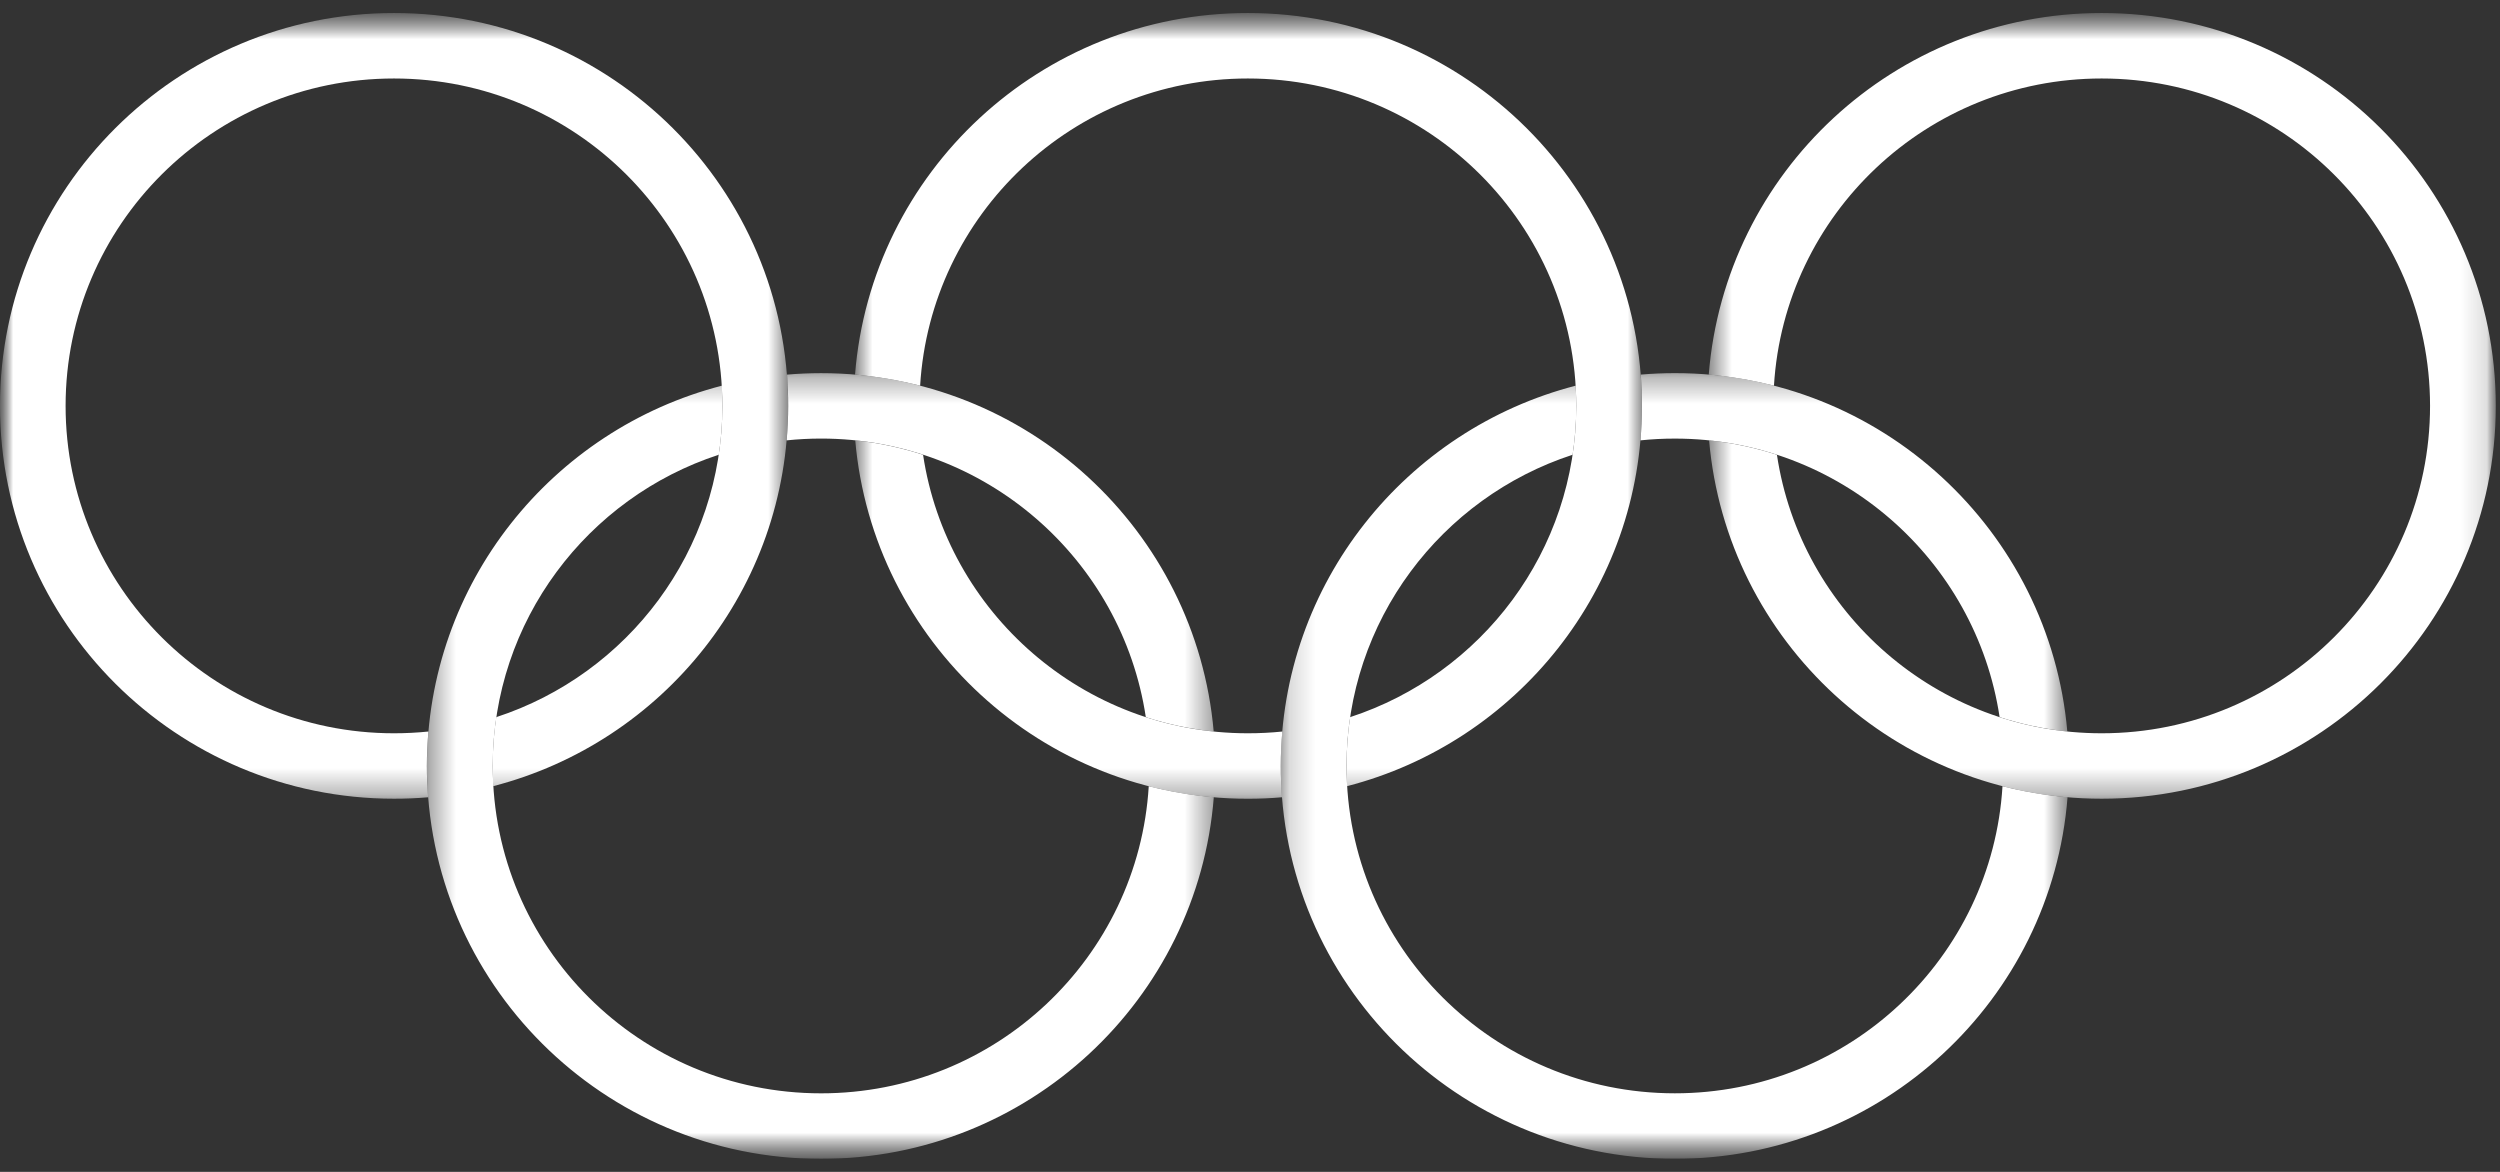 <svg width="96" height="45" viewBox="0 0 96 45" fill="none" xmlns="http://www.w3.org/2000/svg">
<rect x="0" y="0" width="96" height="45" fill="#333333" stroke="none"/>
<g clip-path="url(#clip0_149_1352)">
<mask id="mask0_149_1352" style="mask-type:alpha" maskUnits="userSpaceOnUse" x="0" y="0" width="96" height="45">
<path d="M96 0.5H0V44.5H96V0.5Z" fill="#C4C4C4"/>
</mask>
<g mask="url(#mask0_149_1352)">
<mask id="mask1_149_1352" style="mask-type:alpha" maskUnits="userSpaceOnUse" x="49" y="14" width="31" height="31">
<path fill-rule="evenodd" clip-rule="evenodd" d="M49.181 14.328H79.394V44.5H49.181V14.328Z" fill="white"/>
</mask>
<g mask="url(#mask1_149_1352)">
<path fill-rule="evenodd" clip-rule="evenodd" d="M76.896 30.189C76.496 36.77 71.013 41.983 64.316 41.983C57.347 41.983 51.707 36.357 51.707 29.413C51.707 23.836 55.346 19.107 60.389 17.462C60.481 16.85 60.529 16.224 60.529 15.585C60.529 15.323 60.519 15.066 60.507 14.81C53.991 16.493 49.181 22.393 49.181 29.413C49.181 37.743 55.953 44.499 64.316 44.499C72.262 44.499 78.781 38.385 79.394 30.614C78.539 30.54 77.704 30.398 76.896 30.189ZM64.316 16.842C70.635 16.842 75.875 21.483 76.785 27.538C77.616 27.807 78.485 27.994 79.385 28.09C78.711 20.378 72.22 14.328 64.316 14.328C63.873 14.328 63.437 14.348 63.008 14.384C63.035 14.78 63.052 15.181 63.052 15.585C63.052 16.032 63.029 16.475 62.995 16.91C63.428 16.864 63.867 16.842 64.316 16.842Z" fill="white"/>
</g>
<mask id="mask2_149_1352" style="mask-type:alpha" maskUnits="userSpaceOnUse" x="16" y="14" width="31" height="31">
<path fill-rule="evenodd" clip-rule="evenodd" d="M16.394 14.329H46.61V44.5H16.394V14.329Z" fill="white"/>
</mask>
<g mask="url(#mask2_149_1352)">
<path fill-rule="evenodd" clip-rule="evenodd" d="M46.61 30.614C45.997 38.386 39.48 44.5 31.529 44.5C23.168 44.5 16.394 37.743 16.394 29.413C16.394 22.394 21.204 16.494 27.722 14.81C27.733 15.066 27.741 15.324 27.741 15.585C27.741 16.224 27.693 16.851 27.602 17.462C22.559 19.108 18.921 23.836 18.921 29.413C18.921 36.357 24.56 41.984 31.529 41.984C38.229 41.984 43.712 36.771 44.112 30.189C44.917 30.397 45.756 30.541 46.61 30.614ZM30.208 16.91C30.244 16.475 30.267 16.032 30.267 15.585C30.267 15.181 30.25 14.781 30.222 14.385C30.651 14.349 31.088 14.329 31.529 14.329C39.433 14.329 45.932 20.378 46.606 28.09C45.701 27.994 44.829 27.808 43.999 27.539C43.09 21.484 37.849 16.841 31.529 16.841C31.082 16.841 30.641 16.865 30.208 16.91Z" fill="white"/>
</g>
<mask id="mask3_149_1352" style="mask-type:alpha" maskUnits="userSpaceOnUse" x="65" y="0" width="31" height="31">
<path fill-rule="evenodd" clip-rule="evenodd" d="M65.616 0.5H95.838V30.671H65.616V0.5Z" fill="white"/>
</mask>
<g mask="url(#mask3_149_1352)">
<path fill-rule="evenodd" clip-rule="evenodd" d="M95.838 15.586C95.838 23.918 89.064 30.671 80.705 30.671C72.792 30.671 66.302 24.623 65.629 16.91C66.534 17.004 67.4 17.193 68.234 17.462C69.141 23.515 74.377 28.158 80.705 28.158C87.668 28.158 93.314 22.528 93.314 15.586C93.314 8.644 87.668 3.014 80.705 3.014C73.999 3.014 68.519 8.228 68.12 14.811C67.308 14.603 66.477 14.459 65.616 14.384C66.236 6.614 72.752 0.5 80.705 0.5C89.064 0.5 95.838 7.255 95.838 15.586Z" fill="white"/>
</g>
<mask id="mask4_149_1352" style="mask-type:alpha" maskUnits="userSpaceOnUse" x="32" y="0" width="32" height="31">
<path fill-rule="evenodd" clip-rule="evenodd" d="M32.833 0.5H63.051V30.671H32.833V0.5Z" fill="white"/>
</mask>
<g mask="url(#mask4_149_1352)">
<path fill-rule="evenodd" clip-rule="evenodd" d="M47.916 28.158C41.596 28.158 36.355 23.516 35.446 17.463C34.614 17.193 33.746 17.004 32.841 16.91C33.516 24.623 40.005 30.672 47.916 30.672C48.36 30.672 48.798 30.654 49.228 30.615C49.199 30.221 49.181 29.819 49.181 29.413C49.181 28.968 49.204 28.525 49.241 28.091C48.805 28.136 48.364 28.158 47.916 28.158ZM47.916 0.5C39.964 0.5 33.449 6.614 32.833 14.384C33.69 14.459 34.519 14.603 35.333 14.811C35.73 8.228 41.214 3.014 47.916 3.014C54.884 3.014 60.528 8.644 60.528 15.586C60.528 21.162 56.888 25.892 51.843 27.539C51.753 28.149 51.706 28.776 51.706 29.413C51.706 29.675 51.708 29.934 51.727 30.189C58.242 28.506 63.051 22.606 63.051 15.586C63.051 7.255 56.278 0.5 47.916 0.5Z" fill="white"/>
</g>
<mask id="mask5_149_1352" style="mask-type:alpha" maskUnits="userSpaceOnUse" x="0" y="0" width="31" height="31">
<path fill-rule="evenodd" clip-rule="evenodd" d="M0 0.5H30.265V30.671H0V0.5Z" fill="white"/>
</mask>
<g mask="url(#mask5_149_1352)">
<path fill-rule="evenodd" clip-rule="evenodd" d="M30.264 15.586C30.264 7.255 23.491 0.5 15.129 0.5C6.775 0.5 -0.001 7.255 -0.001 15.586C-0.001 23.918 6.775 30.671 15.129 30.671C15.572 30.671 16.006 30.653 16.439 30.616C16.409 30.221 16.391 29.819 16.391 29.413C16.391 28.968 16.415 28.525 16.45 28.091C16.015 28.135 15.576 28.158 15.129 28.158C8.165 28.158 2.519 22.528 2.519 15.586C2.519 8.644 8.165 3.014 15.129 3.014C22.097 3.014 27.739 8.644 27.739 15.586C27.739 21.163 24.098 25.892 19.055 27.539C18.965 28.149 18.919 28.776 18.919 29.413C18.919 29.675 18.921 29.934 18.938 30.189C25.454 28.506 30.264 22.606 30.264 15.586Z" fill="white"/>
</g>
</g>
</g>
<defs>
<clipPath id="clip0_149_1352">
<rect width="96" height="44" fill="white" transform="translate(0 0.5)"/>
</clipPath>
</defs>
</svg>
